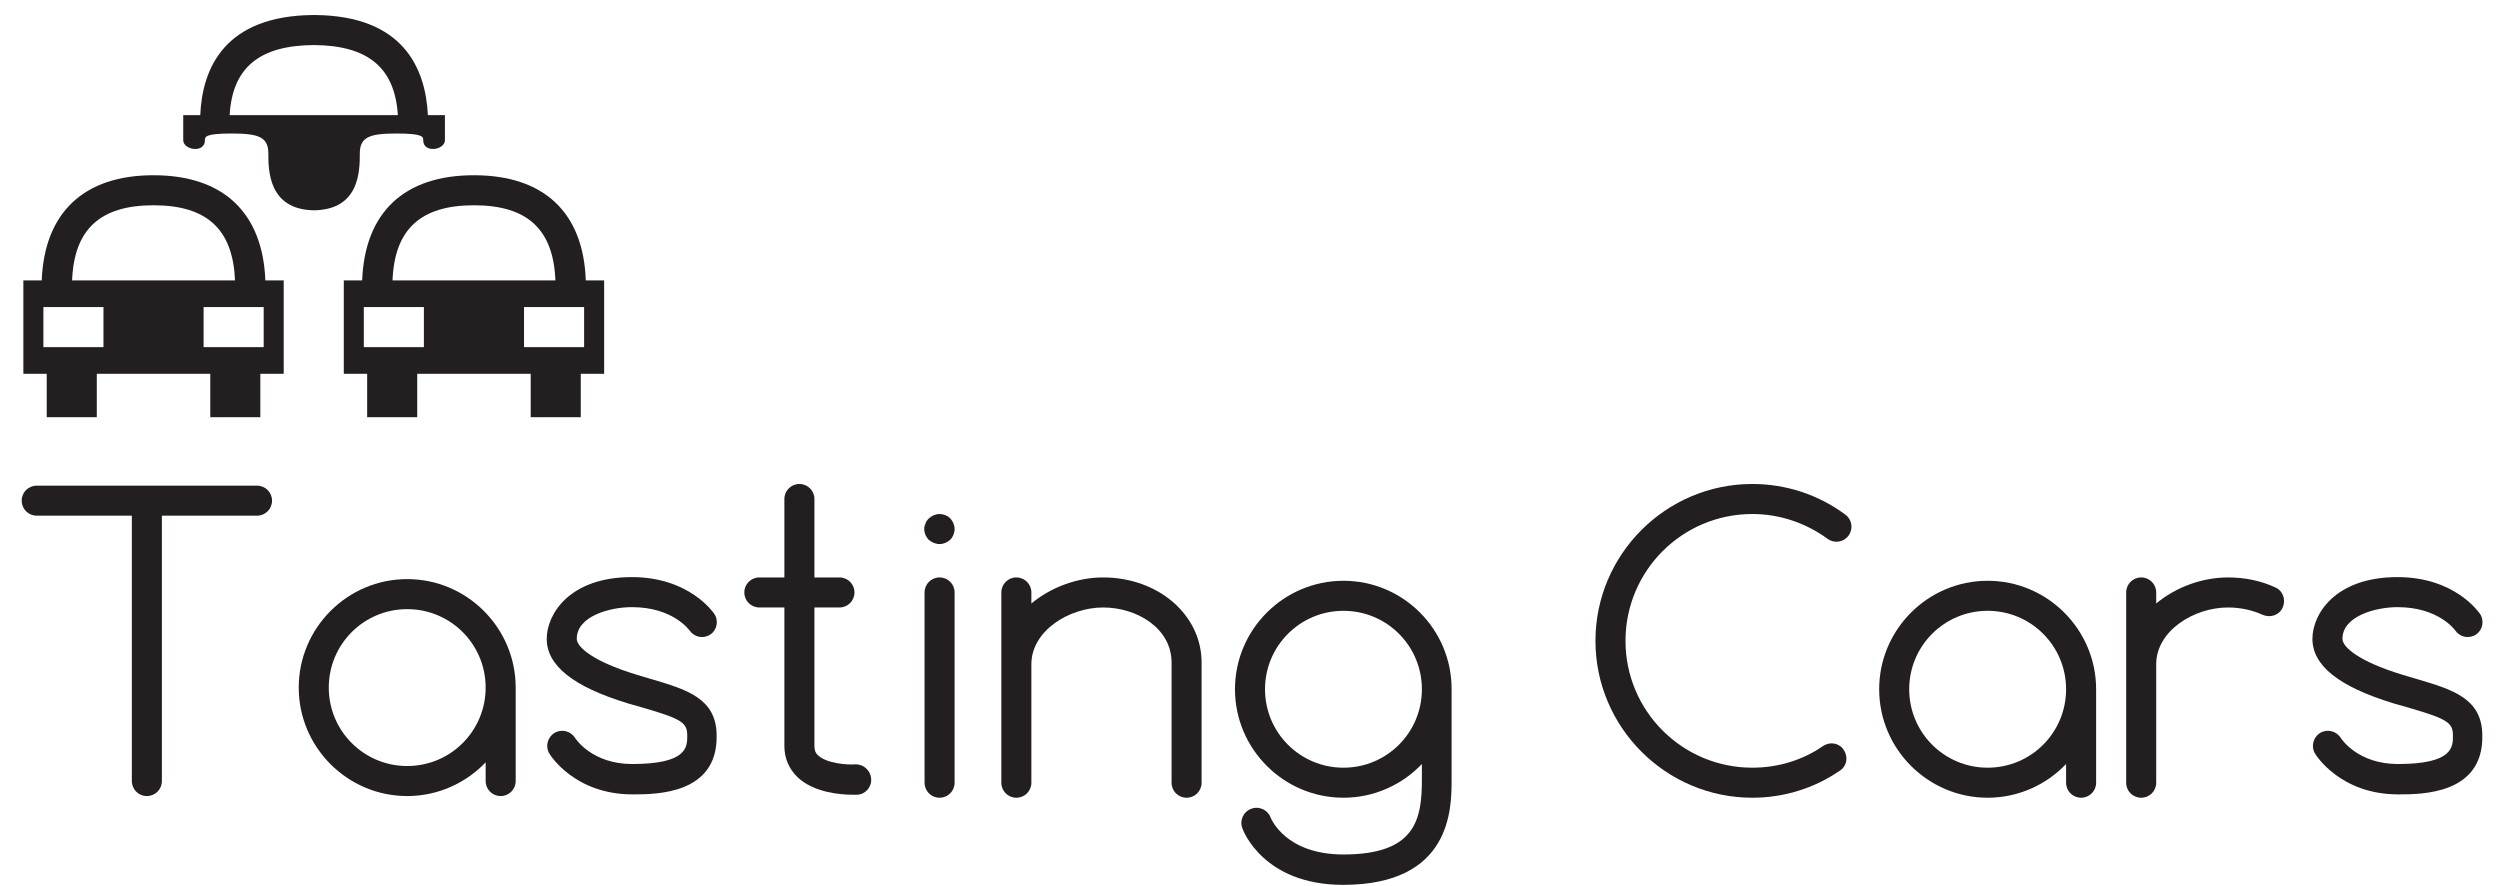 <?xml version="1.0" encoding="utf-8"?>
<!-- Generator: Adobe Illustrator 18.0.0, SVG Export Plug-In . SVG Version: 6.00 Build 0)  -->
<!DOCTYPE svg PUBLIC "-//W3C//DTD SVG 1.1//EN" "http://www.w3.org/Graphics/SVG/1.1/DTD/svg11.dtd">
<svg version="1.1" xmlns="http://www.w3.org/2000/svg" xmlns:xlink="http://www.w3.org/1999/xlink" x="0px" y="0px"
	 viewBox="0 0 749 265.5" enable-background="new 0 0 749 265.5" xml:space="preserve">
<g id="レイヤー_3" display="none">
	<rect x="-137" y="-237" display="inline" width="1024" height="768"/>
</g>
<g id="レイヤー_2">
	<g>
		<path fill="#231F20" d="M77,145.5H11c-2.5,0-4.5,2-4.5,4.5s2,4.5,4.5,4.5h28.5V234c0,2.5,2,4.5,4.5,4.5s4.5-2,4.5-4.5v-79.5H77
			c2.5,0,4.5-2,4.5-4.5S79.5,145.5,77,145.5z"/>
		<path fill="#231F20" d="M122,173.5c-17.9,0-32.5,14.6-32.5,32.5s14.6,32.5,32.5,32.5c9.2,0,17.6-3.9,23.5-10.1v5.6
			c0,2.5,2,4.5,4.5,4.5s4.5-2,4.5-4.5v-28C154.5,188.1,139.9,173.5,122,173.5z M122,229.5c-13,0-23.5-10.5-23.5-23.5
			s10.5-23.5,23.5-23.5s23.5,10.5,23.5,23.5S135,229.5,122,229.5z"/>
		<path fill="#231F20" d="M595.5,174c-17.9,0-32.5,14.6-32.5,32.5s14.6,32.5,32.5,32.5c9.2,0,17.6-3.9,23.5-10.1v5.6
			c0,2.5,2,4.5,4.5,4.5s4.5-2,4.5-4.5v-28C628,188.6,613.4,174,595.5,174z M595.5,230c-13,0-23.5-10.5-23.5-23.5
			s10.5-23.5,23.5-23.5s23.5,10.5,23.5,23.5S608.5,230,595.5,230z"/>
		<path fill="#231F20" d="M256.2,229c-2.5,0.2-8.6-0.3-11.1-2.7c-0.8-0.7-1.1-1.6-1.1-2.8V182h7.5c2.5,0,4.5-2,4.5-4.5
			s-2-4.5-4.5-4.5H244v-23.5c0-2.5-2-4.5-4.5-4.5s-4.5,2-4.5,4.5V173h-7.5c-2.5,0-4.5,2-4.5,4.5s2,4.5,4.5,4.5h7.5v41.5
			c0,3.7,1.4,6.9,4,9.4c4.9,4.6,13,5.2,16.3,5.2c0.7,0,1.2,0,1.5,0c2.5-0.1,4.4-2.3,4.2-4.8C260.8,230.8,258.7,228.9,256.2,229z"/>
		<g>
			<path fill="#231F20" d="M281.5,163c1.2,0,2.3-0.5,3.2-1.3c0.8-0.8,1.3-2,1.3-3.2c0-1.2-0.5-2.3-1.3-3.2c-0.8-0.8-2-1.3-3.2-1.3
				c-1.2,0-2.3,0.5-3.2,1.3c-0.2,0.2-0.4,0.4-0.6,0.7c-0.2,0.2-0.3,0.5-0.4,0.8c-0.1,0.3-0.2,0.5-0.3,0.8s-0.1,0.6-0.1,0.9
				c0,1.2,0.5,2.3,1.3,3.2C279.2,162.5,280.3,163,281.5,163z"/>
			<path fill="#231F20" d="M281.5,173c-2.5,0-4.5,2-4.5,4.5v57c0,2.5,2,4.5,4.5,4.5s4.5-2,4.5-4.5v-57C286,175,284,173,281.5,173z"
				/>
		</g>
		<path fill="#231F20" d="M355.5,239c-2.5,0-4.5-2-4.5-4.5v-36c0-10.3-10.4-16.5-20.5-16.5c-10.2,0-21.5,7-21.5,17v35.5
			c0,2.5-2,4.5-4.5,4.5s-4.5-2-4.5-4.5v-57c0-2.5,2-4.5,4.5-4.5s4.5,2,4.5,4.5v3.3c5.9-4.9,13.8-7.8,21.5-7.8
			c16.5,0,29.5,11.2,29.5,25.5v36C360,237,358,239,355.5,239z"/>
		<path fill="#231F20" d="M641.5,239c-2.5,0-4.5-2-4.5-4.5v-57c0-2.5,2-4.5,4.5-4.5s4.5,2,4.5,4.5v3.3c5.9-4.9,13.8-7.8,21.5-7.8
			c5.1,0,9.9,1,14.2,3c2.3,1,3.2,3.7,2.2,6c-1,2.3-3.7,3.2-6,2.2c-3.1-1.4-6.6-2.2-10.4-2.2c-10.2,0-21.5,7-21.5,17v35.5
			C646,237,644,239,641.5,239z"/>
		<path fill="#231F20" d="M402.5,174c-17.9,0-32.5,14.6-32.5,32.5s14.6,32.5,32.5,32.5c9.2,0,17.6-3.9,23.5-10.1v4.6
			c0,11.9-1.8,22.5-23.5,22.5c-17.3,0-21.6-10.6-21.8-11c-0.8-2.3-3.4-3.6-5.8-2.7c-2.3,0.8-3.6,3.4-2.7,5.8c0.2,0.7,6.3,17,30.2,17
			c32.5,0,32.5-22.9,32.5-31.5v-27C435,188.6,420.4,174,402.5,174z M402.5,230c-13,0-23.5-10.5-23.5-23.5s10.5-23.5,23.5-23.5
			s23.5,10.5,23.5,23.5S415.5,230,402.5,230z"/>
		<path fill="#231F20" d="M525,239c-25.9,0-47-21.1-47-47s21.1-47,47-47c10.1,0,19.8,3.2,27.9,9.2c2,1.5,2.4,4.3,0.9,6.3
			c-1.5,2-4.3,2.4-6.3,0.9c-6.6-4.8-14.4-7.4-22.5-7.4c-21,0-38,17-38,38s17,38,38,38c7.6,0,15-2.2,21.2-6.5
			c2.1-1.4,4.9-0.9,6.2,1.2c1.4,2.1,0.9,4.9-1.2,6.2C543.5,236.2,534.4,239,525,239z"/>
		<path fill="#231F20" d="M189.5,238c-17.3,0-24.6-11.7-24.9-12.2c-1.3-2.1-0.6-4.9,1.5-6.2c2.1-1.3,4.9-0.6,6.2,1.5
			c0.2,0.3,5.1,7.8,17.1,7.8c16.5,0,16.5-5.1,16.5-8.5c0-3.9-1.7-5-13-8.3c-1.5-0.4-3.1-0.9-4.9-1.4c-16.3-5-24.2-11.3-24.2-19.3
			c0-7.4,6.8-18.5,25.5-18.5c17.2,0,24.4,10.6,24.7,11c1.4,2.1,0.8,4.9-1.2,6.2c-2.1,1.4-4.8,0.8-6.2-1.2c-0.3-0.4-5.2-7-17.3-7
			c-6.4,0-16.5,2.6-16.5,9.5c0,2.4,4.7,6.7,17.8,10.7c1.7,0.5,3.2,1,4.7,1.4c10.4,3.1,19.4,5.7,19.4,16.9
			C215,238,196.5,238,189.5,238z"/>
		<path fill="#231F20" d="M718.5,238c-17.3,0-24.6-11.7-24.9-12.2c-1.3-2.1-0.6-4.9,1.5-6.2c2.1-1.3,4.9-0.6,6.2,1.5
			c0.2,0.3,5.1,7.8,17.1,7.8c16.5,0,16.5-5.1,16.5-8.5c0-3.9-1.7-5-13-8.3c-1.5-0.4-3.1-0.9-4.9-1.4c-16.3-5-24.2-11.3-24.2-19.3
			c0-7.4,6.8-18.5,25.5-18.5c17.2,0,24.4,10.6,24.7,11c1.4,2.1,0.8,4.9-1.2,6.2c-2.1,1.4-4.8,0.8-6.2-1.2c-0.3-0.4-5.2-7-17.3-7
			c-6.4,0-16.5,2.6-16.5,9.5c0,2.4,4.7,6.7,17.8,10.7c1.7,0.5,3.2,1,4.7,1.4c10.4,3.1,19.4,5.7,19.4,16.9
			C744,238,725.5,238,718.5,238z"/>
	</g>
	<g>
		<path fill="#231F20" d="M79.5,84C78.7,63.7,66.9,52.5,46,52.5S13.3,63.7,12.5,84H7v28h7v13h15v-13h17h17v13h15v-13h7V84H79.5z
			 M31,104H13V92h18V104z M21.6,84C22.2,68.7,30,61.5,46,61.5S69.8,68.7,70.4,84H46H21.6z M79,104H61V92h18V104z"/>
		<path fill="#231F20" d="M175.5,84c-0.7-20.3-12.5-31.5-33.5-31.5S109.3,63.7,108.5,84H103v28h7v13h15v-13h17h17v13h15v-13h7V84
			H175.5z M127,104h-18V92h18V104z M117.6,84c0.6-15.3,8.4-22.5,24.4-22.5s23.8,7.2,24.4,22.5H142H117.6z M175,104h-18V92h18V104z"
			/>
		<path fill="#231F20" d="M128.2,34.5c-0.7-14.1-7.4-29.8-33.9-30v0c-0.1,0-0.2,0-0.2,0c-0.1,0-0.2,0-0.2,0v0
			c-26.5,0.2-33.3,15.8-33.9,30c-3.1,0-5.1,0-5.1,0s0,4.5,0,7.5s6.5,4,6.5,0c0-1,0-2,8-2s11,1,11,6c0,4.9,0,16.7,13.5,17v0
			c0.1,0,0.2,0,0.2,0c0.1,0,0.2,0,0.2,0v0c13.5-0.3,13.5-12,13.5-17c0-5,3-6,11-6s8,1,8,2c0,4,6.5,3,6.5,0s0-7.5,0-7.5
			S131.3,34.5,128.2,34.5z M94.2,34.5c-0.2,0-0.3,0-0.5,0c-7.8,0-17.3,0-24.9,0c0.8-14.2,8.9-20.9,25.2-21
			c16.3,0.1,24.3,6.8,25.2,21C111.5,34.5,102,34.5,94.2,34.5z"/>
	</g>
</g>
</svg>
